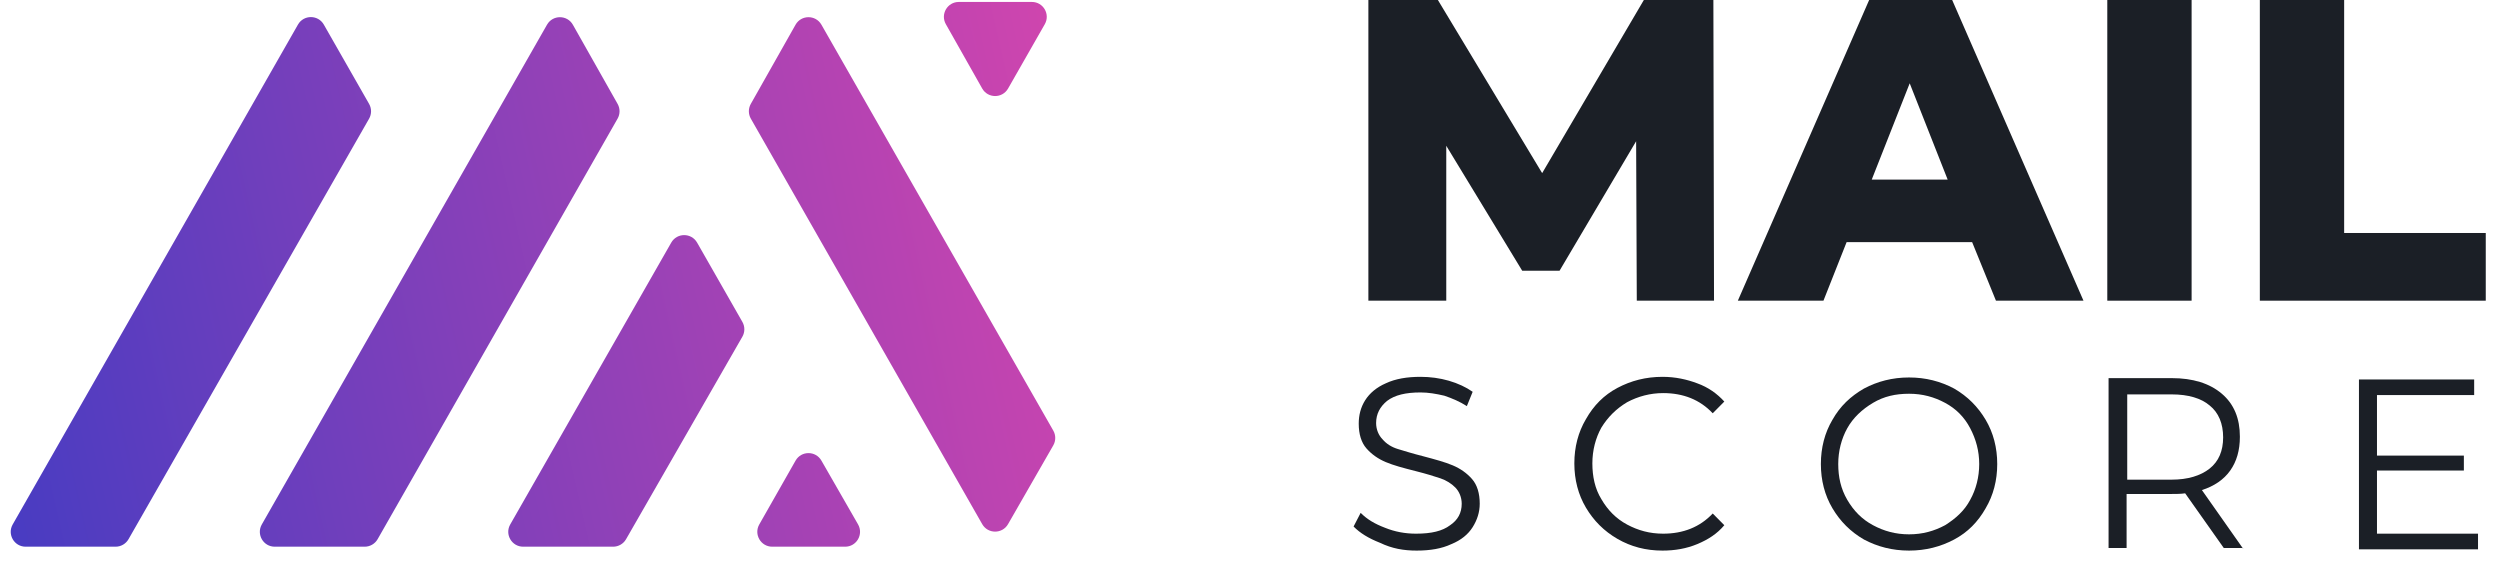 <svg width="168" height="38" viewBox="0 0 168 38" fill="none" xmlns="http://www.w3.org/2000/svg">
<path d="M95.2 37C96.108 37 96.886 36.869 97.535 36.563C98.184 36.3 98.66 35.907 98.963 35.425C99.265 34.944 99.438 34.42 99.438 33.851C99.438 33.151 99.265 32.583 98.919 32.189C98.573 31.796 98.141 31.489 97.622 31.271C97.103 31.052 96.454 30.877 95.632 30.658C94.94 30.483 94.378 30.308 93.945 30.177C93.513 30.046 93.167 29.827 92.907 29.521C92.648 29.259 92.475 28.865 92.475 28.428C92.475 27.816 92.734 27.334 93.21 26.941C93.729 26.547 94.464 26.372 95.459 26.372C95.978 26.372 96.497 26.46 97.059 26.591C97.578 26.766 98.097 26.985 98.573 27.291L98.963 26.329C98.53 26.023 97.968 25.76 97.362 25.585C96.757 25.41 96.108 25.323 95.459 25.323C94.551 25.323 93.772 25.454 93.123 25.76C92.518 26.023 92.042 26.416 91.739 26.897C91.436 27.378 91.307 27.903 91.307 28.472C91.307 29.171 91.48 29.74 91.826 30.134C92.172 30.527 92.604 30.833 93.123 31.052C93.642 31.271 94.291 31.446 95.156 31.664C95.848 31.839 96.411 32.014 96.8 32.145C97.189 32.277 97.535 32.495 97.795 32.758C98.054 33.02 98.227 33.414 98.227 33.851C98.227 34.463 97.968 34.944 97.449 35.294C96.93 35.688 96.194 35.863 95.156 35.863C94.421 35.863 93.729 35.732 93.08 35.469C92.388 35.207 91.869 34.901 91.436 34.463L90.961 35.382C91.393 35.819 91.956 36.169 92.734 36.475C93.556 36.869 94.334 37 95.2 37Z" fill="#1B1F26"/>
<path d="M111.722 37C112.543 37 113.322 36.869 114.057 36.563C114.793 36.257 115.398 35.863 115.874 35.294L115.095 34.507C114.23 35.425 113.106 35.863 111.765 35.863C110.857 35.863 110.078 35.644 109.343 35.251C108.607 34.857 108.045 34.288 107.613 33.545C107.18 32.845 107.007 32.014 107.007 31.14C107.007 30.265 107.223 29.434 107.613 28.734C108.045 28.034 108.607 27.466 109.343 27.028C110.078 26.635 110.9 26.416 111.765 26.416C113.106 26.416 114.23 26.853 115.095 27.772L115.874 26.985C115.398 26.46 114.793 26.023 114.057 25.76C113.365 25.498 112.587 25.323 111.722 25.323C110.597 25.323 109.602 25.585 108.694 26.066C107.786 26.547 107.094 27.247 106.575 28.166C106.056 29.04 105.796 30.046 105.796 31.14C105.796 32.233 106.056 33.239 106.575 34.114C107.094 34.988 107.786 35.688 108.694 36.213C109.602 36.738 110.597 37 111.722 37Z" fill="#1B1F26"/>
<path d="M128.288 35.907C127.38 35.907 126.601 35.688 125.866 35.294C125.131 34.901 124.569 34.332 124.136 33.589C123.703 32.845 123.53 32.058 123.53 31.183C123.53 30.308 123.747 29.477 124.136 28.778C124.525 28.078 125.131 27.509 125.866 27.072C126.601 26.635 127.38 26.46 128.288 26.46C129.197 26.46 129.975 26.678 130.71 27.072C131.446 27.466 132.008 28.034 132.397 28.778C132.787 29.521 133.003 30.308 133.003 31.183C133.003 32.058 132.787 32.889 132.397 33.589C132.008 34.332 131.403 34.857 130.71 35.294C129.975 35.688 129.197 35.907 128.288 35.907ZM128.288 37C129.413 37 130.408 36.738 131.316 36.257C132.224 35.775 132.916 35.076 133.435 34.157C133.954 33.282 134.214 32.277 134.214 31.183C134.214 30.09 133.954 29.084 133.435 28.209C132.916 27.334 132.224 26.635 131.316 26.11C130.408 25.629 129.413 25.366 128.288 25.366C127.164 25.366 126.169 25.629 125.261 26.11C124.352 26.635 123.66 27.291 123.141 28.209C122.622 29.084 122.363 30.09 122.363 31.183C122.363 32.277 122.622 33.282 123.141 34.157C123.66 35.032 124.352 35.732 125.261 36.257C126.169 36.738 127.164 37 128.288 37Z" fill="#1B1F26"/>
<path d="M159.733 35.863V31.621H165.572V30.615H159.733V26.547H166.264V25.498H158.522V36.913H166.523V35.863H159.733ZM145.935 32.233H142.95V26.503H145.935C147.059 26.503 147.925 26.766 148.487 27.247C149.092 27.728 149.395 28.472 149.395 29.39C149.395 30.308 149.092 31.008 148.487 31.489C147.881 31.97 147.016 32.233 145.935 32.233ZM150.736 36.869L147.968 32.933C148.79 32.67 149.438 32.233 149.871 31.621C150.303 31.008 150.52 30.265 150.52 29.346C150.52 28.122 150.13 27.16 149.309 26.46C148.487 25.76 147.362 25.41 145.935 25.41H141.696V36.825H142.907V33.195H145.935C146.238 33.195 146.54 33.195 146.843 33.151L149.438 36.825H150.736V36.869Z" fill="#1B1F26"/>
<path d="M115.182 20.206L115.139 0H110.467L103.633 11.634L96.626 0H91.955V20.206H97.189V9.797L102.293 18.194H104.801L109.948 9.491L109.992 20.206H115.182Z" fill="#1B1F26"/>
<path d="M125.78 12.071L128.332 5.598L130.884 12.071H125.78ZM134.128 20.206H140.01L131.186 0H125.607L116.783 20.206H122.536L124.093 16.27H132.527L134.128 20.206Z" fill="#1B1F26"/>
<path d="M151.861 20.206H167.043V15.657H157.527V0H151.861V20.206ZM141.61 20.206H147.276V0H141.61V20.206Z" fill="#1B1F26"/>
<path fill-rule="evenodd" clip-rule="evenodd" d="M66.003 5.946C66.385 6.622 67.357 6.624 67.742 5.95L70.21 1.627C70.591 0.96 70.11 0.131 69.342 0.131H64.431C63.665 0.131 63.183 0.957 63.56 1.623L66.003 5.946ZM24.803 6.982C24.979 7.29 24.979 7.667 24.803 7.975L8.636 36.234C8.458 36.545 8.127 36.738 7.768 36.738H1.722C0.955 36.738 0.473 35.909 0.854 35.242L20.023 1.653C20.407 0.98 21.376 0.98 21.76 1.652L24.803 6.982ZM41.502 7.972C41.677 7.666 41.678 7.291 41.504 6.984L38.498 1.664C38.116 0.988 37.143 0.986 36.759 1.661L17.594 35.242C17.213 35.909 17.695 36.738 18.462 36.738H24.507C24.866 36.738 25.198 36.545 25.376 36.233L41.502 7.972ZM55.198 30.951C54.812 30.28 53.844 30.282 53.461 30.955L51.023 35.243C50.644 35.91 51.126 36.738 51.893 36.738H56.794C57.563 36.738 58.044 35.906 57.661 35.239L55.198 30.951ZM46.845 16.303C46.461 15.631 45.492 15.631 45.108 16.303L34.288 35.242C33.907 35.908 34.389 36.738 35.157 36.738H41.203C41.561 36.738 41.891 36.546 42.07 36.236L49.887 22.627C50.064 22.319 50.064 21.941 49.889 21.633L46.845 16.303ZM53.46 1.663C53.842 0.988 54.814 0.986 55.199 1.659L70.781 28.936C70.957 29.244 70.957 29.623 70.78 29.93L67.74 35.223C67.355 35.893 66.387 35.892 66.004 35.221L50.455 7.972C50.281 7.666 50.28 7.291 50.453 6.984L53.46 1.663Z" fill="url(#paint0_linear_2_322)"/>
<defs>
<linearGradient id="paint0_linear_2_322" x1="70.913" y1="0.131" x2="-4.433" y2="17.419" gradientUnits="userSpaceOnUse">
<stop stop-color="#D045AE"/>
<stop offset="1" stop-color="#473CC2"/>
</linearGradient>
</defs>
</svg>
